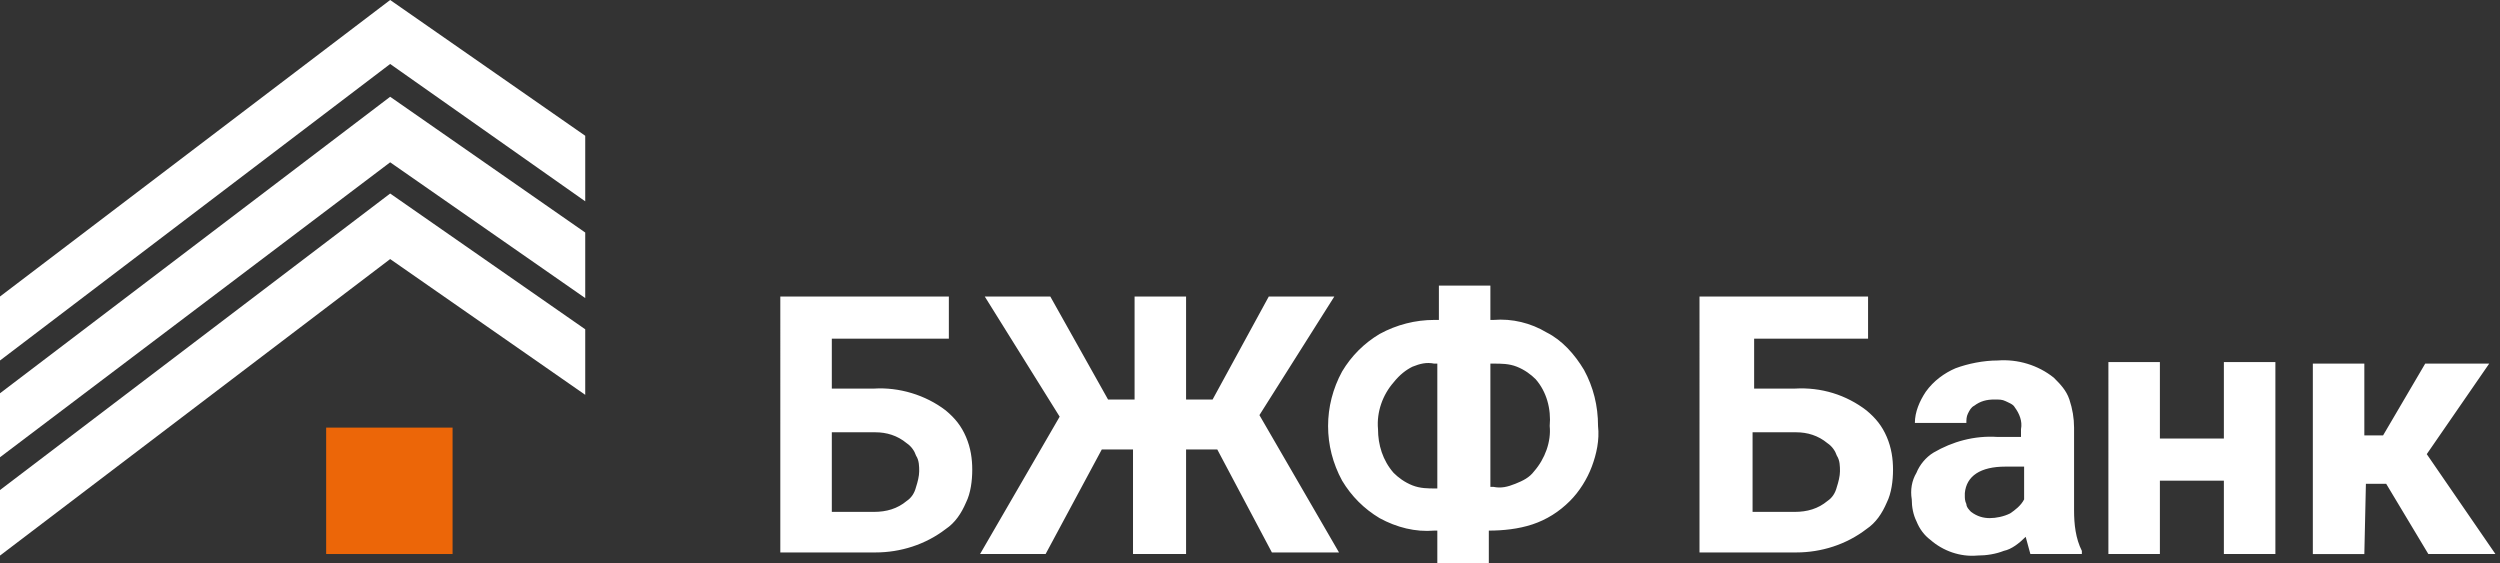 <svg xmlns="http://www.w3.org/2000/svg" viewBox="0 0 142 32">
	<rect x="0" y="0" width="142" height="32" fill="#333333" stroke="none"/>
	<g fill="#fff">
		<path d="M22.161 0 0 16.842v3.634L22.161 3.634 33.241 11.435V7.712L22.161 0Z"/>
		<path d="M0 22.338v3.634L22.161 9.219l11.08 7.712V13.208L22.161 5.496 0 22.338Z"/>
		<path d="M0 27.834v3.723l22.161-16.842 11.08 7.712v-3.723l-11.08-7.712L0 27.834Z"/>
	</g>
	<path fill="#EC6608" d="M25.706 24.288h-7.18v7.18h7.18v-7.18Z"/>
	<path fill="#fff" d="M84.831 18.172h-.177v-1.95h-2.925v1.95h-.266c-1.064 0-2.127.266-3.103.798-.886.532-1.596 1.241-2.127 2.127-.532.975-.798 2.039-.798 3.103 0 1.064.266 2.127.798 3.103.532.886 1.241 1.595 2.127 2.127.975.532 2.039.798 3.103.709h.177v1.861h2.925v-1.861c.798 0 1.684-.089 2.482-.355.798-.266 1.507-.709 2.127-1.33.532-.532.975-1.241 1.241-1.95.266-.709.443-1.507.354-2.305 0-1.152-.266-2.216-.798-3.191-.532-.886-1.241-1.684-2.127-2.127-.886-.532-1.95-.798-3.014-.709Zm-4.609 2.659c.443-.177.798-.266 1.241-.177h.177v7.091h-.089c-.443 0-.886 0-1.33-.177-.443-.177-.798-.443-1.064-.709-.621-.709-.886-1.596-.886-2.482-.089-.975.266-1.95.886-2.659.355-.443.709-.709 1.064-.886Zm4.432 6.825v-7.003h.177c.443 0 .886 0 1.33.177.443.177.798.443 1.064.709.621.709.886 1.684.798 2.659.089.886-.266 1.861-.886 2.571-.266.355-.621.532-1.064.709-.443.177-.798.266-1.241.177h-.177Zm-30.936-8.421h-6.471v2.837h2.393c1.418-.089 2.925.355 4.078 1.241.532.443.886.886 1.152 1.507.266.621.354 1.241.354 1.861 0 .621-.089 1.33-.354 1.861-.266.621-.621 1.152-1.152 1.507-1.152.886-2.571 1.33-3.989 1.33h-5.407V16.842h9.573v2.393h-.177Zm-6.471 5.319v4.521h2.393c.709 0 1.33-.177 1.861-.621.266-.177.443-.443.532-.798.089-.266.177-.621.177-.886 0-.266 0-.621-.177-.886-.089-.266-.266-.532-.532-.709-.532-.443-1.152-.621-1.773-.621h-2.482Zm21.895.975h-1.773v5.939h-3.014v-5.939H62.582l-3.191 5.939h-3.723l4.521-7.801-4.255-6.825h3.723l3.28 5.85h1.507v-5.85h2.925v5.85h1.507l3.191-5.85h3.723l-4.255 6.737 4.521 7.801h-3.812l-3.103-5.851Zm36.964-6.294h-6.471v2.837h2.305c1.507-.089 2.925.355 4.077 1.241.532.443.887.886 1.153 1.507.265.621.354 1.241.354 1.861 0 .621-.089 1.33-.354 1.861-.266.621-.621 1.152-1.153 1.507-1.152.886-2.57 1.33-3.989 1.33h-5.496V16.842h9.574v2.393Zm-6.56 5.319v4.521h2.394c.709 0 1.329-.177 1.861-.621.266-.177.443-.443.532-.798.089-.266.177-.621.177-.886 0-.266 0-.621-.177-.886-.089-.266-.266-.532-.532-.709-.532-.443-1.152-.621-1.773-.621h-2.482Zm15.513 5.939c.088.355.177.621.266.975h2.925v-.177c-.355-.709-.443-1.507-.443-2.305v-4.698c0-.532-.089-1.064-.266-1.596-.178-.532-.532-.886-.887-1.241-.886-.709-2.038-1.064-3.191-.975-.798 0-1.684.177-2.393.443-.621.266-1.241.709-1.684 1.33-.355.532-.621 1.152-.621 1.773h2.925c0-.177 0-.355.089-.532s.177-.355.355-.443c.354-.266.709-.355 1.152-.355.266 0 .443 0 .62.089.178.089.444.177.532.354.266.355.443.798.355 1.241v.443h-1.33c-1.329-.089-2.57.266-3.634.886-.443.266-.798.709-.975 1.152-.266.443-.355.975-.266 1.507 0 .443.088.886.266 1.241.177.443.443.798.798 1.064.709.621 1.684.975 2.659.886.532 0 1.064-.089 1.507-.266.443-.089.886-.443 1.241-.798Zm-.887-1.33c-.354.177-.797.266-1.152.266-.355 0-.709-.089-1.064-.355-.088-.089-.266-.266-.266-.443-.088-.177-.088-.355-.088-.443v-.177c.088-.975.886-1.507 2.304-1.507h1.064v1.861c-.177.355-.532.621-.798.798Zm15.07 2.305h-2.926v-4.166h-3.634v4.166h-2.925V20.565h2.925v4.343h3.634v-4.343h2.926v10.903Zm5.141-3.989h1.152l2.394 3.989h3.811l-3.9-5.673 3.546-5.141h-3.635l-2.393 4.078h-1.064v-4.078h-2.925v10.815h2.925l.089-3.989Z"/>
</svg>
